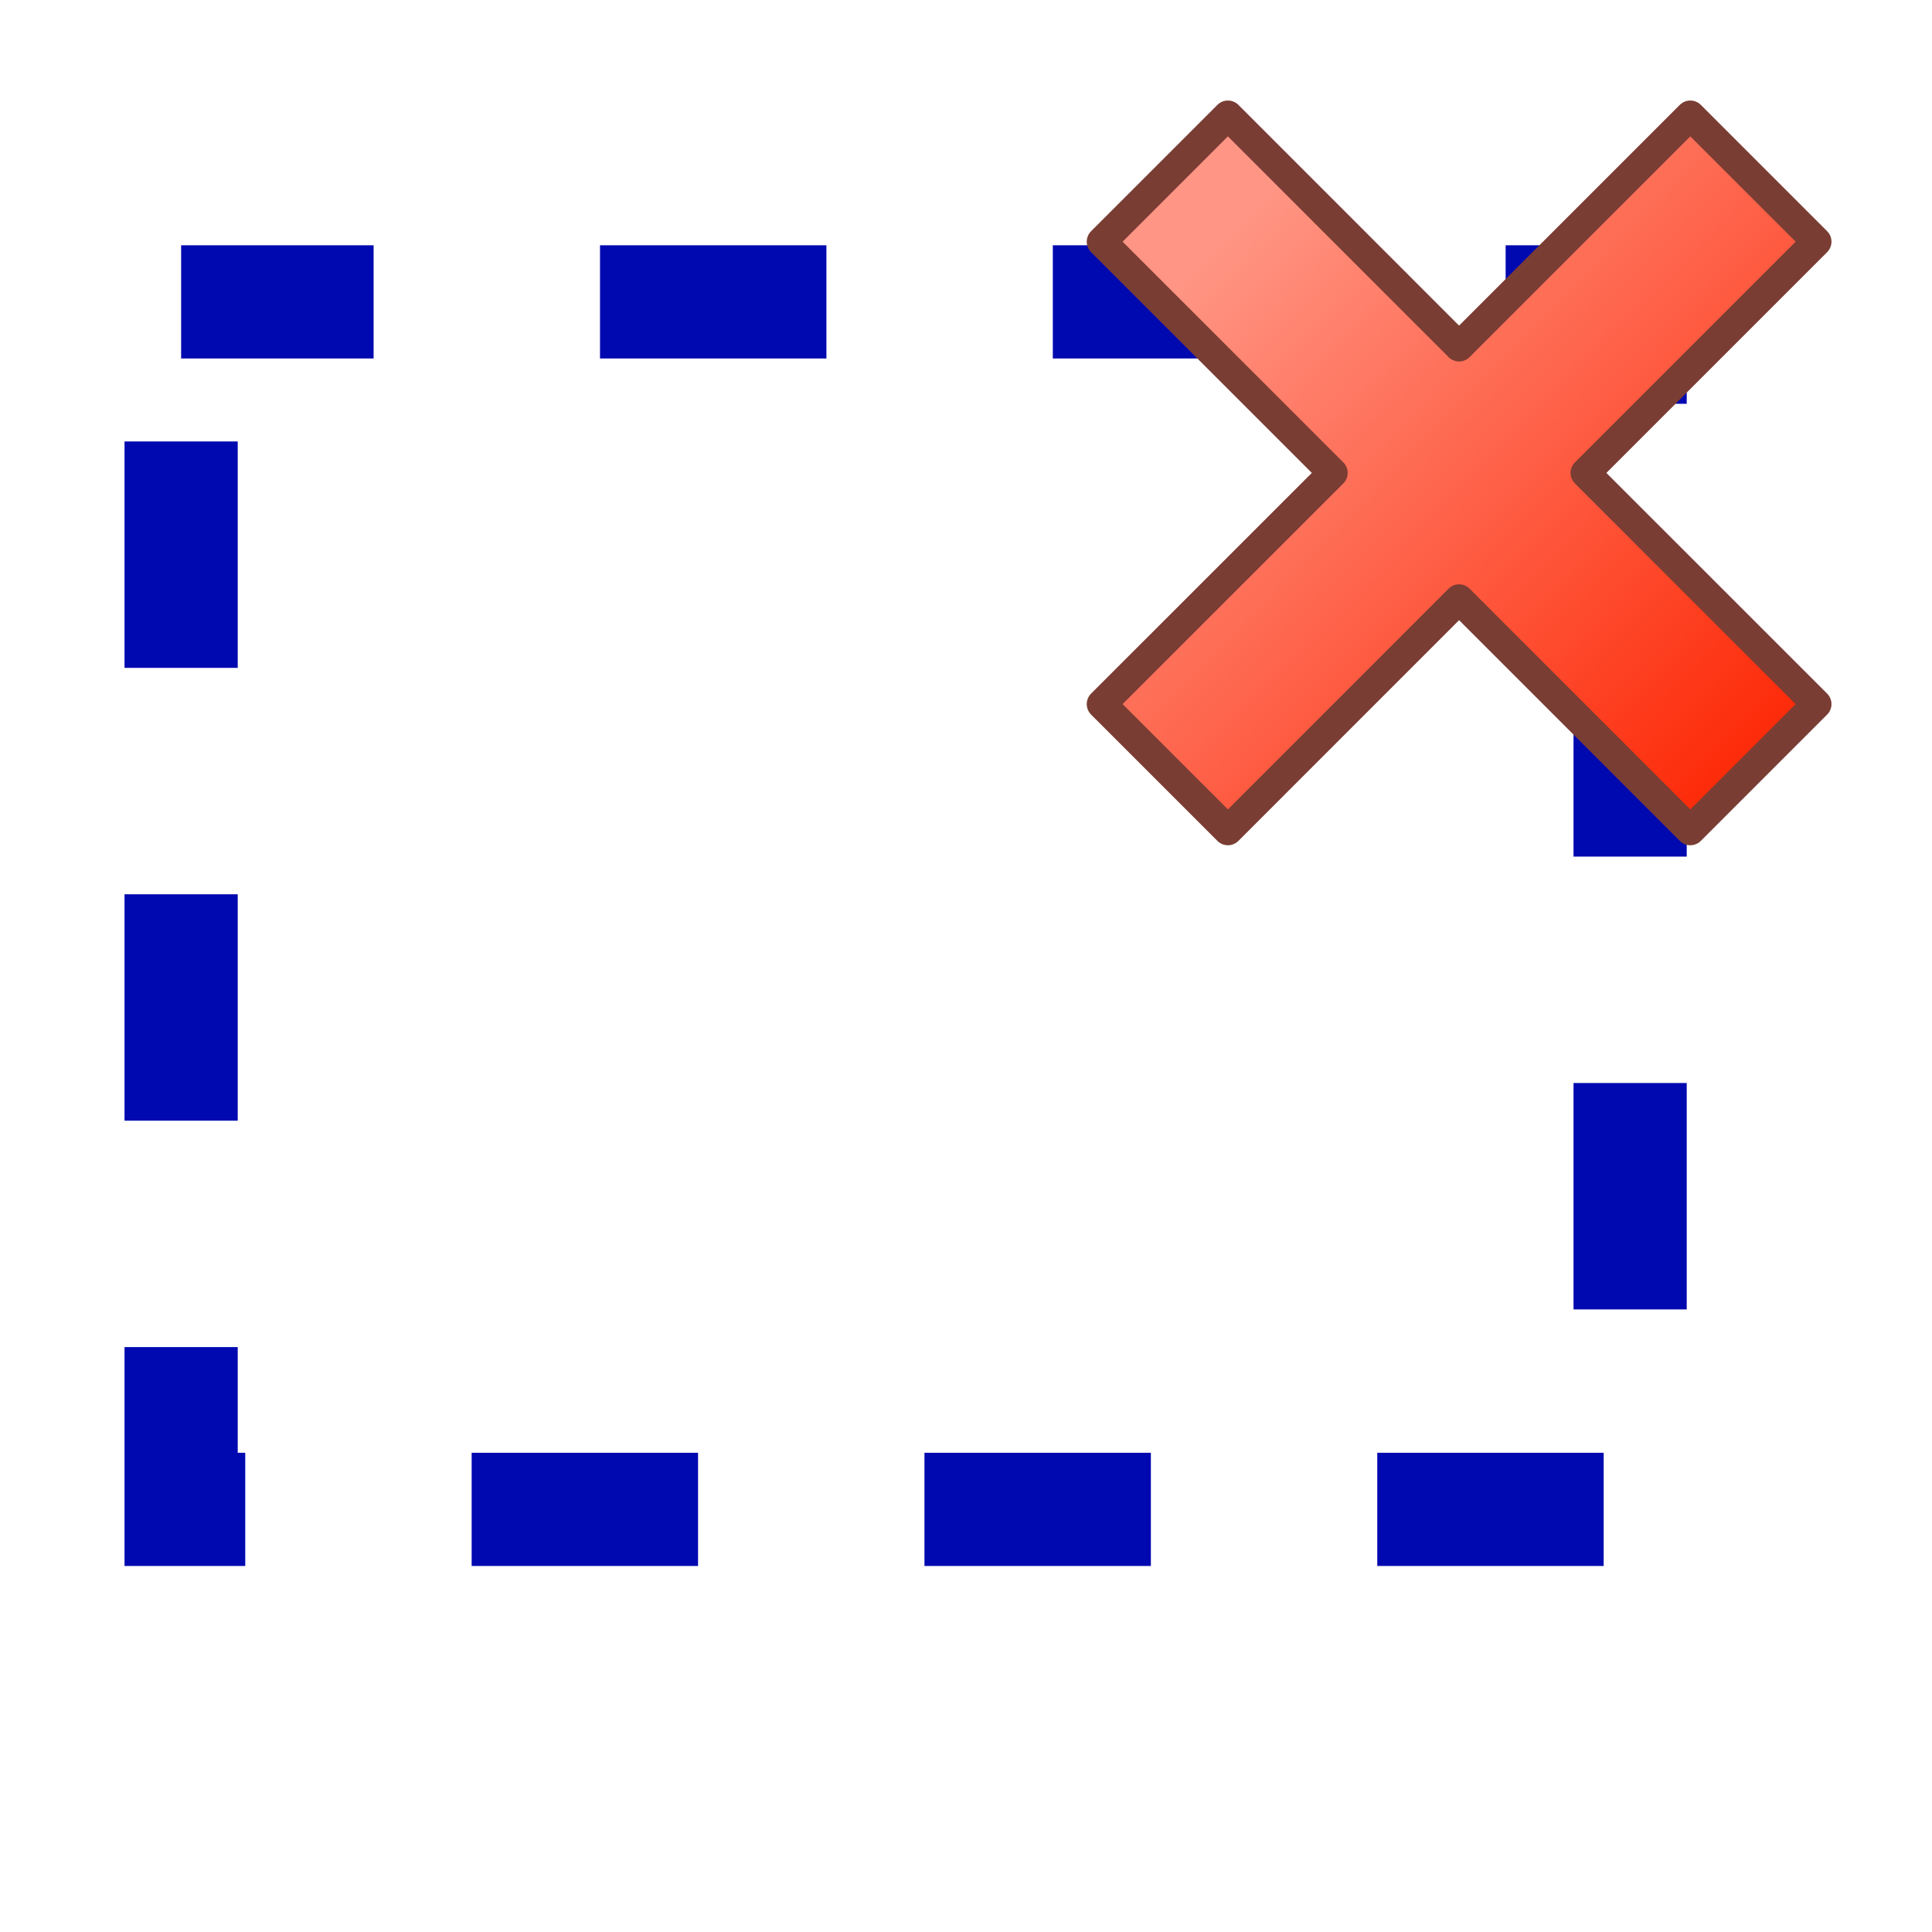 <?xml version="1.0" encoding="UTF-8" standalone="no"?>
<!-- Created with Inkscape (http://www.inkscape.org/) -->
<svg
   xmlns:dc="http://purl.org/dc/elements/1.1/"
   xmlns:cc="http://web.resource.org/cc/"
   xmlns:rdf="http://www.w3.org/1999/02/22-rdf-syntax-ns#"
   xmlns:svg="http://www.w3.org/2000/svg"
   xmlns="http://www.w3.org/2000/svg"
   xmlns:xlink="http://www.w3.org/1999/xlink"
   xmlns:sodipodi="http://inkscape.sourceforge.net/DTD/sodipodi-0.dtd"
   xmlns:inkscape="http://www.inkscape.org/namespaces/inkscape"
   inkscape:export-ydpi="45"
   inkscape:export-xdpi="45"
   inkscape:export-filename="C:\Daten\07_Projekte\Report\ch.gridvision.crm.report\src\res\icons\DeselectAllIcon.png"
   sodipodi:docname="DeselectAllIcon.svg"
   sodipodi:docbase="C:\Daten\07_Projekte\Report\ch.gridvision.crm.report\src\res\icons"
   inkscape:version="0.43"
   sodipodi:version="0.32"
   id="svg1291"
   height="32"
   width="32"
   version="1.0">
  <defs
     id="defs3">
    <linearGradient
       id="linearGradient3983">
      <stop
         style="stop-color:#ff9584;stop-opacity:1;"
         offset="0"
         id="stop3985" />
      <stop
         style="stop-color:#fd2300;stop-opacity:1;"
         offset="1"
         id="stop3987" />
    </linearGradient>
    <linearGradient
       inkscape:collect="always"
       xlink:href="#linearGradient3983"
       id="linearGradient3989"
       x1="8.142"
       y1="8.043"
       x2="27.205"
       y2="26.672"
       gradientUnits="userSpaceOnUse"
       gradientTransform="matrix(0.492,0,0,0.492,16.293,-4.174009e-2)" />
    <marker
       inkscape:stockid="TriangleInM"
       orient="auto"
       refY="0"
       refX="0"
       id="TriangleInM"
       style="overflow:visible">
      <path
         id="path2462"
         d="M 5.77,0 L -2.88,5 L -2.88,-5 L 5.77,0 z "
         style="fill-rule:evenodd;stroke:#000000;stroke-width:1pt;marker-start:none"
         transform="scale(-0.4,-0.4)" />
    </marker>
    <marker
       inkscape:stockid="TriangleInL"
       orient="auto"
       refY="0"
       refX="0"
       id="TriangleInL"
       style="overflow:visible">
      <path
         id="path2465"
         d="M 5.77,0 L -2.88,5 L -2.88,-5 L 5.77,0 z "
         style="fill-rule:evenodd;stroke:#000000;stroke-width:1pt;marker-start:none"
         transform="scale(-0.8,-0.8)" />
    </marker>
    <marker
       inkscape:stockid="CurvyCross"
       orient="auto"
       refY="0"
       refX="0"
       id="CurvyCross"
       style="overflow:visible">
      <g
         id="g2422"
         transform="scale(0.6,0.6)">
        <path
           id="path2424"
           d="M 4.625,-5.046 C 1.865,-5.046 -0.375,-2.806 -0.375,-0.046 C -0.375,2.714 1.865,4.954 4.625,4.954"
           style="fill:none;fill-rule:evenodd;stroke:#000000;stroke-width:1pt;marker-start:none;marker-end:none" />
        <path
           id="path2426"
           d="M -5.413,-5.046 C -2.653,-5.046 -0.413,-2.806 -0.413,-0.046 C -0.413,2.714 -2.653,4.954 -5.413,4.954"
           style="fill:none;fill-rule:evenodd;stroke:#000000;stroke-width:1pt;marker-start:none;marker-end:none" />
      </g>
    </marker>
    <marker
       inkscape:stockid="Legs"
       orient="auto"
       refY="0"
       refX="0"
       id="Legs"
       style="overflow:visible">
      <g
         id="g2407"
         transform="scale(-0.7,-0.7)">
        <g
           id="g2409"
           transform="matrix(-1.836909e-16,-1,-1,1.836909e-16,20.709,21.314)">
          <path
             id="path2411"
             d="M 21.221,20.675 C 14.311,25.397 18.767,27.282 15.38,34.119"
             style="fill:none;fill-opacity:0.75;fill-rule:evenodd;stroke:#000000;stroke-width:1pt;marker-start:none;marker-end:none" />
          <path
             id="path2413"
             d="M 21.398,20.548 C 20.038,28.896 24.934,29.318 25.903,34.373"
             style="fill:none;fill-opacity:0.75;fill-rule:evenodd;stroke:#000000;stroke-width:1pt;marker-start:none;marker-end:none" />
        </g>
        <path
           id="path2415"
           d="M -14.09,-6.732 L -15.012,-2.688 L -11.049,-3.912 L -14.09,-6.732 z "
           style="fill:#030300;fill-rule:evenodd;stroke-width:1pt;marker-end:none" />
        <path
           id="path2417"
           d="M -15.216,4.557 L -13.342,8.256 L -11.075,4.784 L -15.216,4.557 z "
           style="fill:#030300;fill-rule:evenodd;stroke-width:1pt;marker-end:none" />
      </g>
    </marker>
    <marker
       inkscape:stockid="Club"
       orient="auto"
       refY="0"
       refX="0"
       id="Club"
       style="overflow:visible">
      <path
         id="path2387"
         d="M -1.597,-7.098 C -3.486,-7.098 -5.024,-5.561 -5.024,-3.671 C -5.024,-3.015 -4.785,-2.444 -4.464,-1.923 C -4.503,-1.891 -4.544,-1.865 -4.581,-1.83 C -5.203,-2.685 -6.17,-3.275 -7.308,-3.275 C -9.197,-3.275 -10.734,-1.738 -10.734,0.151 C -10.734,2.04 -9.197,3.578 -7.308,3.578 C -6.314,3.578 -5.439,3.136 -4.814,2.459 C -4.938,2.814 -5.024,3.18 -5.024,3.578 C -5.024,5.467 -3.486,7.004 -1.597,7.004 C 0.292,7.004 1.829,5.467 1.829,3.578 C 1.829,2.784 1.514,2.084 1.06,1.503 C 2.415,1.766 3.772,2.297 4.766,3.834 C 4.028,3.096 3.554,1.753 3.554,-0.059 L 2.925,-0.105 L 3.507,-0.128 C 3.507,-1.94 3.958,-3.283 4.696,-4.021 C 3.737,-2.539 2.439,-1.995 1.13,-1.713 C 1.534,-2.275 1.829,-2.927 1.829,-3.671 C 1.829,-5.561 0.292,-7.098 -1.597,-7.098 z "
         style="fill-rule:evenodd;stroke:#000000;stroke-width:0.746pt;marker-start:none"
         transform="scale(0.6,0.6)" />
    </marker>
    <marker
       inkscape:stockid="Torso"
       orient="auto"
       refY="0"
       refX="0"
       id="Torso"
       style="overflow:visible">
      <g
         id="g2390"
         transform="scale(0.7,0.7)">
        <path
           id="path2392"
           d="M -4.779,-3.24 C -2.429,-2.874 0.521,-1.302 0.258,0.388 C -0.005,2.078 -2.213,2.618 -4.563,2.252 C -6.913,1.886 -8.521,0.752 -8.258,-0.938 C -7.995,-2.628 -7.13,-3.605 -4.779,-3.24 z "
           style="fill:none;fill-opacity:0.75;fill-rule:evenodd;stroke:#000000;stroke-width:1.25;marker-start:none;marker-mid:none;marker-end:none" />
        <path
           id="path2394"
           d="M 4.46,0.089 C -2.556,-4.378 5.225,-3.906 -0.848,-8.72"
           style="fill:none;fill-opacity:0.75;fill-rule:evenodd;stroke:#000000;stroke-width:1pt;marker-end:none" />
        <path
           id="path2396"
           d="M 4.93,0.058 C -1.387,1.749 1.803,5.478 -4.945,7.546"
           style="fill:none;fill-opacity:0.75;fill-rule:evenodd;stroke:#000000;stroke-width:1pt;marker-start:none;marker-end:none" />
        <rect
           id="rect2398"
           transform="matrix(0.528,-0.85,0.888,0.46,0,0)"
           y="-1.741"
           x="-10.392"
           height="2.761"
           width="2.637"
           style="fill-rule:evenodd;stroke-width:1pt;marker-end:none" />
        <rect
           id="rect2400"
           transform="matrix(0.671,-0.741,0.791,0.612,0,0)"
           y="-7.963"
           x="4.959"
           height="2.861"
           width="2.733"
           style="fill-rule:evenodd;stroke-width:1pt;marker-end:none" />
        <path
           id="path2402"
           transform="matrix(6.793608e-17,-1.11,1.11,6.793608e-17,25.966,19.716)"
           d="M 16.78 -28.685 A 0.607 0.607 0 1 1  15.565,-28.685 A 0.607 0.607 0 1 1  16.78 -28.685 z"
           sodipodi:ry="0.60731727"
           sodipodi:rx="0.60731727"
           sodipodi:cy="-28.685045"
           sodipodi:cx="16.172634"
           style="fill:#ff0000;fill-opacity:0.75;fill-rule:evenodd;stroke:#000000;stroke-width:1pt;marker-start:none;marker-end:none"
           sodipodi:type="arc" />
        <path
           id="path2404"
           transform="matrix(6.793608e-17,-1.11,1.11,6.793608e-17,26.825,16.991)"
           d="M 16.78 -28.685 A 0.607 0.607 0 1 1  15.565,-28.685 A 0.607 0.607 0 1 1  16.78 -28.685 z"
           sodipodi:ry="0.60731727"
           sodipodi:rx="0.60731727"
           sodipodi:cy="-28.685045"
           sodipodi:cx="16.172634"
           style="fill:#ff0000;fill-opacity:0.75;fill-rule:evenodd;stroke:#000000;stroke-width:1pt;marker-start:none;marker-end:none"
           sodipodi:type="arc" />
      </g>
    </marker>
    <marker
       inkscape:stockid="Scissors"
       orient="auto"
       refY="0"
       refX="0"
       id="Scissors"
       style="overflow:visible">
      <path
         id="schere"
         style="marker-start:none"
         d="M 9.09,-3.606 C 8.12,-4.777 6.37,-4.736 5.062,-4.233 L -3.15,-1.155 C -5.538,-2.462 -7.898,-2.087 -7.898,-2.724 C -7.898,-3.221 -7.442,-3.112 -7.51,-4.407 C -7.576,-5.65 -8.874,-6.57 -10.1,-6.488 C -11.328,-6.496 -12.6,-5.555 -12.611,-4.258 C -12.702,-2.952 -11.604,-1.739 -10.304,-1.653 C -8.782,-1.427 -6.086,-2.349 -4.821,-0.082 C -5.763,1.656 -7.435,1.661 -8.947,1.574 C -10.201,1.501 -11.709,1.861 -12.307,3.095 C -12.886,4.277 -12.318,5.959 -10.99,6.321 C -9.65,6.813 -7.81,6.191 -7.491,4.65 C -7.245,3.462 -8.086,2.904 -7.764,2.473 C -7.52,2.148 -5.973,2.336 -3.216,1.098 L 5.676,4.233 C 6.8,4.547 8.173,4.536 9.168,3.431 L -0.052,-0.054 L 9.09,-3.606 z M -9.218,-5.507 C -7.923,-4.784 -8.029,-2.823 -9.374,-2.443 C -10.591,-2.02 -12.145,-3.202 -11.758,-4.521 C -11.53,-5.603 -10.104,-6.001 -9.218,-5.507 z M -9.162,2.511 C -7.811,3.01 -8.04,5.295 -9.414,5.602 C -10.325,5.919 -11.627,5.464 -11.72,4.39 C -11.897,3.085 -10.363,1.906 -9.162,2.511 z " />
    </marker>
    <linearGradient
       id="linearGradient2370">
      <stop
         style="stop-color:#000024;stop-opacity:1"
         offset="0"
         id="stop2372" />
      <stop
         style="stop-color:#8a8afd;stop-opacity:1;"
         offset="1"
         id="stop2374" />
    </linearGradient>
    <linearGradient
       id="linearGradient2276">
      <stop
         style="stop-color:#a1a0db;stop-opacity:1;"
         offset="0"
         id="stop2278" />
      <stop
         style="stop-color:#ffffff;stop-opacity:1;"
         offset="1"
         id="stop2280" />
    </linearGradient>
    <linearGradient
       id="linearGradient2220">
      <stop
         style="stop-color:#086f9f;stop-opacity:1;"
         offset="0"
         id="stop2222" />
      <stop
         style="stop-color:#3447a9;stop-opacity:1;"
         offset="1"
         id="stop2224" />
    </linearGradient>
    <linearGradient
       id="linearGradient2219">
      <stop
         style="stop-color:#7578e8;stop-opacity:1;"
         offset="0"
         id="stop2221" />
      <stop
         style="stop-color:#3235a1;stop-opacity:1;"
         offset="1"
         id="stop2223" />
    </linearGradient>
    <linearGradient
       inkscape:collect="always"
       xlink:href="#linearGradient2062"
       id="linearGradient2068"
       gradientTransform="scale(1.025,0.976)"
       x1="15.096"
       y1="1.19"
       x2="16.318"
       y2="4.386"
       gradientUnits="userSpaceOnUse" />
    <linearGradient
       id="linearGradient2178">
      <stop
         style="stop-color:#ffe369;stop-opacity:1;"
         offset="0"
         id="stop2180" />
      <stop
         style="stop-color:#fbac18;stop-opacity:1;"
         offset="1"
         id="stop2182" />
    </linearGradient>
    <linearGradient
       id="linearGradient2062">
      <stop
         style="stop-color:#ffe369;stop-opacity:1;"
         offset="0"
         id="stop2064" />
      <stop
         style="stop-color:#fbac18;stop-opacity:1;"
         offset="1"
         id="stop2066" />
    </linearGradient>
    <linearGradient
       gradientUnits="userSpaceOnUse"
       y2="21.251"
       x2="41.103"
       y1="12.056"
       x1="35.81"
       gradientTransform="matrix(0.821,0,0,1.218,15.572,1)"
       id="linearGradient2081"
       xlink:href="#linearGradient2062"
       inkscape:collect="always" />
    <linearGradient
       gradientUnits="userSpaceOnUse"
       y2="78.079"
       x2="26.848"
       y1="53.243"
       x1="5.574"
       gradientTransform="matrix(1.649,0,0,0.889,-4.21,-16.169)"
       id="linearGradient2209"
       xlink:href="#linearGradient2219"
       inkscape:collect="always" />
    <linearGradient
       inkscape:collect="always"
       xlink:href="#linearGradient2219"
       id="linearGradient2119"
       gradientUnits="userSpaceOnUse"
       gradientTransform="matrix(1.649,0,0,0.889,-4.21,-16.169)"
       x1="5.574"
       y1="53.243"
       x2="26.848"
       y2="78.079" />
  </defs>
  <sodipodi:namedview
     inkscape:guide-bbox="true"
     showguides="true"
     inkscape:window-y="220"
     inkscape:window-x="571"
     inkscape:window-height="805"
     inkscape:window-width="885"
     inkscape:grid-bbox="true"
     inkscape:document-units="px"
     showgrid="true"
     inkscape:current-layer="layer1"
     inkscape:cy="5.2952013"
     inkscape:cx="29.805725"
     inkscape:zoom="7.7781746"
     inkscape:pageshadow="2"
     inkscape:pageopacity="0.0"
     borderopacity="1.0"
     bordercolor="#666666"
     pagecolor="#ffffff"
     id="base" />
  <g
     inkscape:groupmode="layer"
     inkscape:label="Layer 1"
     id="layer1">
    <rect
       style="opacity:1;fill:none;fill-opacity:1;fill-rule:evenodd;stroke:#0009b0;stroke-width:1.875;stroke-linecap:butt;stroke-linejoin:miter;stroke-miterlimit:4;stroke-dasharray:3.75, 3.75;stroke-dashoffset:0.562;stroke-opacity:1"
       id="rect2622"
       width="24"
       height="20"
       x="3"
       y="5" />
    <path
       style="opacity:1;fill:url(#linearGradient3989);fill-opacity:1;fill-rule:evenodd;stroke:#793d33;stroke-width:0.492;stroke-linecap:butt;stroke-linejoin:round;stroke-miterlimit:4;stroke-dasharray:none;stroke-dashoffset:5.4;stroke-opacity:1"
       d="M 20.338,1.911 L 18.246,4.003 L 22.076,7.833 L 18.246,11.662 L 20.338,13.754 L 24.167,9.924 L 27.997,13.754 L 30.089,11.662 L 26.259,7.833 L 30.089,4.003 L 27.997,1.911 L 24.167,5.741 L 20.338,1.911 z "
       id="rect1344" />
  </g>
</svg>
